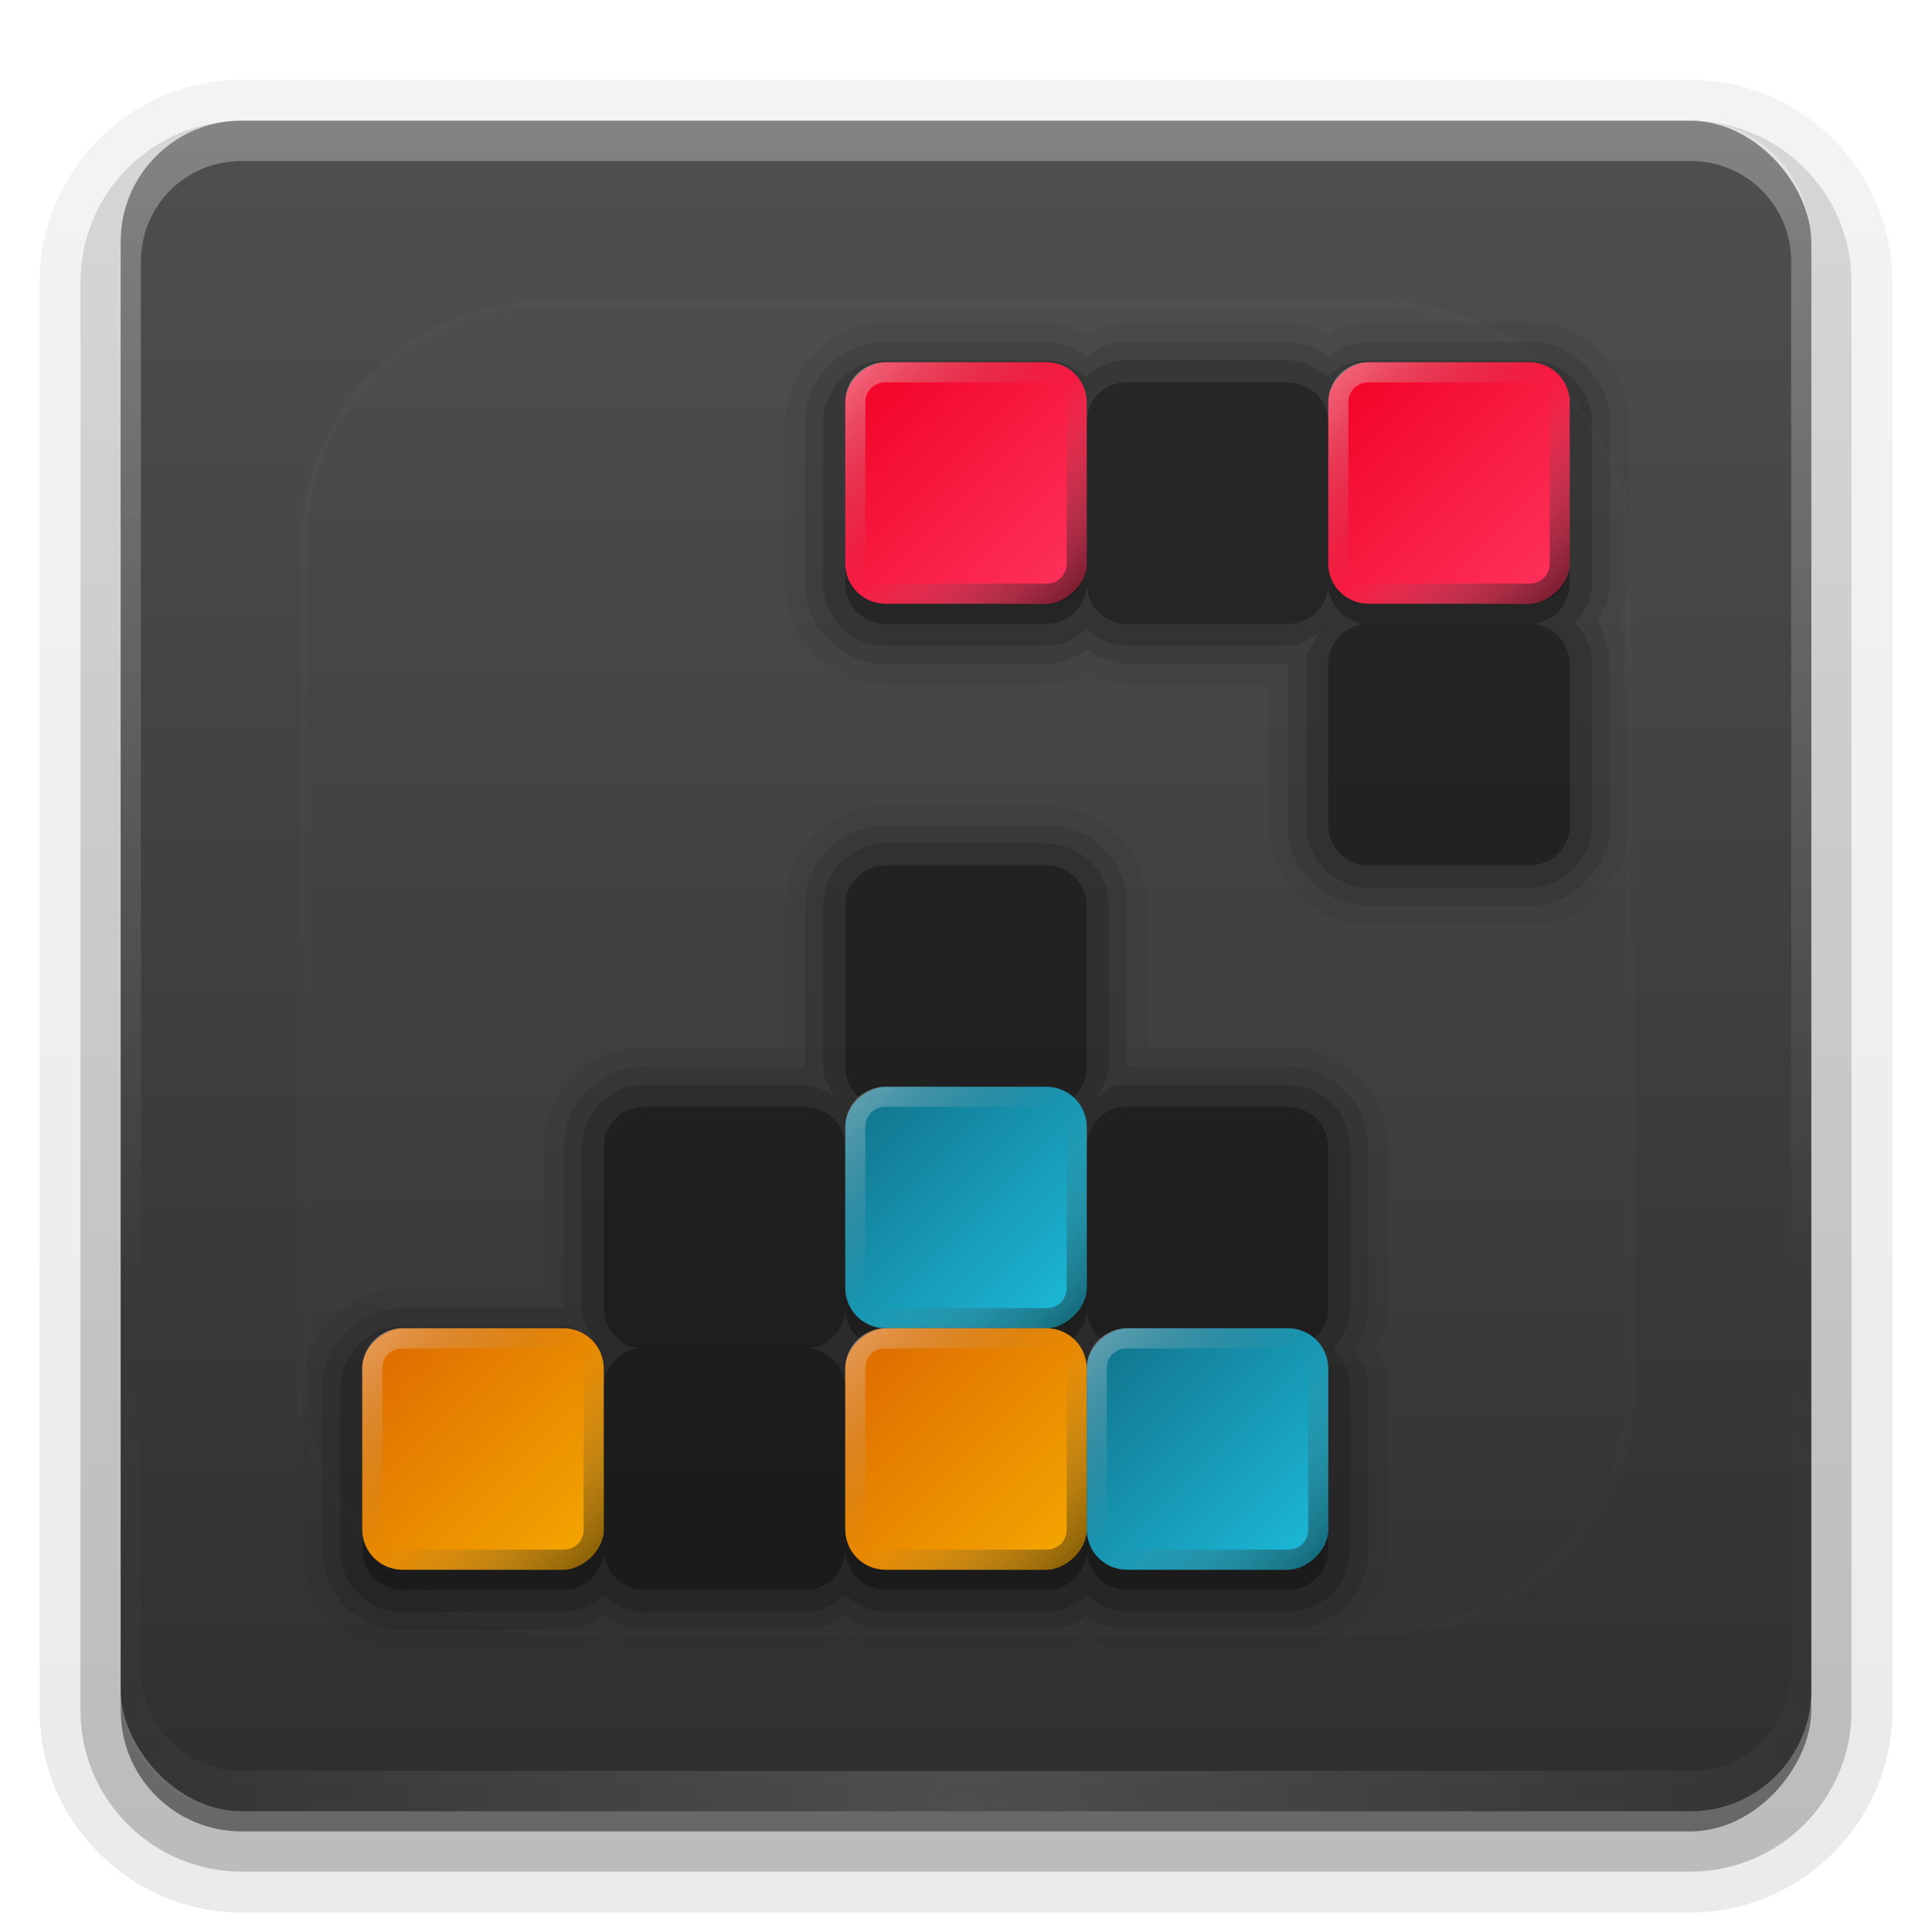 <?xml version="1.0" encoding="UTF-8" standalone="no"?>
<!-- Created with Inkscape (http://www.inkscape.org/) -->
<svg id="svg2408" xmlns:rdf="http://www.w3.org/1999/02/22-rdf-syntax-ns#" xmlns="http://www.w3.org/2000/svg" height="96" width="96" version="1.0" xmlns:cc="http://creativecommons.org/ns#" xmlns:xlink="http://www.w3.org/1999/xlink" xmlns:dc="http://purl.org/dc/elements/1.1/">
 <defs id="defs2410">
  <linearGradient id="linearGradient4949">
   <stop id="stop4951" style="stop-color:#fff;stop-opacity:.736" offset="0"/>
   <stop id="stop4957" style="stop-color:#7f7f7f;stop-opacity:0" offset=".5"/>
   <stop id="stop4953" offset="1"/>
  </linearGradient>
  <linearGradient id="linearGradient4876">
   <stop id="stop4878" style="stop-color:#1cbedd" offset="0"/>
   <stop id="stop4880" style="stop-color:#117089" offset="1"/>
  </linearGradient>
  <linearGradient id="linearGradient4761">
   <stop id="stop4763" style="stop-color:#ff355f" offset="0"/>
   <stop id="stop4765" style="stop-color:#f10022" offset="1"/>
  </linearGradient>
  <linearGradient id="linearGradient4609">
   <stop id="stop4611" style="stop-color:#29e0e4" offset="0"/>
   <stop id="stop4613" style="stop-color:#127994" offset="1"/>
  </linearGradient>
  <linearGradient id="linearGradient4017">
   <stop id="stop4019" style="stop-color:#ff597b" offset="0"/>
   <stop id="stop4021" style="stop-color:#f10022" offset="1"/>
  </linearGradient>
  <linearGradient id="linearGradient3760">
   <stop id="stop3762" style="stop-color:#fff" offset="0"/>
   <stop id="stop3764" style="stop-color:#fff;stop-opacity:0" offset="1"/>
  </linearGradient>
  <linearGradient id="linearGradient3735">
   <stop id="stop3737" style="stop-color:#f5ab00" offset="0"/>
   <stop id="stop3740" style="stop-color:#dd6700" offset="1"/>
  </linearGradient>
  <linearGradient id="ButtonShadow" y2="7.016" gradientUnits="userSpaceOnUse" x2="45.448" gradientTransform="scale(1.006 .994)" y1="92.54" x1="45.448">
   <stop id="stop3750" offset="0"/>
   <stop id="stop3752" style="stop-opacity:.588" offset="1"/>
  </linearGradient>
  <filter id="filter3174" color-interpolation-filters="sRGB">
   <feGaussianBlur id="feGaussianBlur3176" stdDeviation="1.71"/>
  </filter>
  <linearGradient id="linearGradient3188" y2="63.893" xlink:href="#linearGradient3760" gradientUnits="userSpaceOnUse" x2="36.357" y1="6" x1="36.357"/>
  <filter id="filter3794" height="1.384" width="1.384" color-interpolation-filters="sRGB" y="-.192" x="-.192">
   <feGaussianBlur id="feGaussianBlur3796" stdDeviation="5.28"/>
  </filter>
  <linearGradient id="linearGradient3613" y2="138.66" xlink:href="#linearGradient3760" gradientUnits="userSpaceOnUse" x2="48" y1="20.221" x1="48"/>
  <radialGradient id="radialGradient3619" xlink:href="#linearGradient3760" gradientUnits="userSpaceOnUse" cy="90.172" cx="48" gradientTransform="matrix(1.157 0 0 .996 -7.551 .197)" r="42"/>
  <clipPath id="clipPath3613">
   <rect id="rect3615" style="fill:#fff" rx="6" ry="6" height="84" width="84" y="6" x="6"/>
  </clipPath>
  <linearGradient id="linearGradient3617" y2="5.988" gradientUnits="userSpaceOnUse" x2="48" y1="90" x1="48">
   <stop id="stop3702" style="stop-color:#2f2f2f" offset="0"/>
   <stop id="stop3704" style="stop-color:#4f4f4f" offset="1"/>
  </linearGradient>
  <linearGradient id="ButtonShadow-0" y2="7.016" gradientUnits="userSpaceOnUse" x2="45.448" gradientTransform="matrix(1.006 0 0 .994 100 0)" y1="92.54" x1="45.448">
   <stop id="stop3750-8" offset="0"/>
   <stop id="stop3752-5" style="stop-opacity:.588" offset="1"/>
  </linearGradient>
  <linearGradient id="linearGradient3780" y2="90.239" xlink:href="#ButtonShadow-0" gradientUnits="userSpaceOnUse" x2="32.251" gradientTransform="matrix(1.024 0 0 1.012 -1.143 -98.071)" y1="6.132" x1="32.251"/>
  <linearGradient id="linearGradient3721" y2="90.239" xlink:href="#ButtonShadow-0" gradientUnits="userSpaceOnUse" x2="32.251" gradientTransform="translate(0,-97)" y1="6.132" x1="32.251"/>
  <radialGradient id="radialGradient4711" xlink:href="#linearGradient3735" gradientUnits="userSpaceOnUse" cy="27" cx="-77.2" gradientTransform="matrix(.667 0 0 1 -25.533 0)" r="6"/>
  <linearGradient id="linearGradient4713" y2="74" xlink:href="#linearGradient3760" gradientUnits="userSpaceOnUse" x2="26" y1="66" x1="26"/>
  <radialGradient id="radialGradient4727" xlink:href="#linearGradient4609" gradientUnits="userSpaceOnUse" cy="62.993" cx="-77.998" gradientTransform="matrix(.833 0 0 1 -13.023 0)" r="6"/>
  <linearGradient id="linearGradient4729" y2="74" xlink:href="#linearGradient3760" gradientUnits="userSpaceOnUse" x2="26" gradientTransform="translate(36)" y1="66" x1="26"/>
  <radialGradient id="radialGradient4731" xlink:href="#linearGradient4017" gradientUnits="userSpaceOnUse" cy="51" cx="-30" gradientTransform="matrix(.833 0 0 1 -5 0)" r="6"/>
  <linearGradient id="linearGradient4733" y2="74" xlink:href="#linearGradient3760" gradientUnits="userSpaceOnUse" x2="26" gradientTransform="translate(24,-48)" y1="66" x1="26"/>
  <linearGradient id="linearGradient4759" y2="45" xlink:href="#linearGradient4761" gradientUnits="userSpaceOnUse" x2="-18" y1="57" x1="-30"/>
  <linearGradient id="linearGradient4955" y2="30" xlink:href="#linearGradient4949" gradientUnits="userSpaceOnUse" x2="57" y1="18" x1="45"/>
  <linearGradient id="linearGradient4993" y2="54" xlink:href="#linearGradient4876" gradientUnits="userSpaceOnUse" x2="-66" y1="66" x1="-78"/>
  <linearGradient id="linearGradient5001" y2="78" xlink:href="#linearGradient4949" gradientUnits="userSpaceOnUse" x2="66" y1="66" x1="54"/>
  <linearGradient id="linearGradient5039" y2="18" xlink:href="#linearGradient3735" gradientUnits="userSpaceOnUse" x2="-66" y1="30" x1="-78"/>
  <linearGradient id="linearGradient5047" y2="78" xlink:href="#linearGradient4949" gradientUnits="userSpaceOnUse" x2="30" y1="66" x1="18"/>
 </defs>
 <g id="layer2" style="display:none">
  <rect id="rect3745" style="opacity:.9;filter:url(#filter3174);fill:url(#ButtonShadow)" rx="6" ry="6" height="85" width="86" y="7" x="5"/>
 </g>
 <g id="layer3">
  <path id="path3786" style="opacity:0.08;fill:url(#linearGradient3780)" d="m12-95.031c-5.511 0-10.031 4.52-10.031 10.031v71c0 5.511 4.52 10.031 10.031 10.031h72c5.511 0 10.031-4.52 10.031-10.031v-71c0-5.511-4.52-10.031-10.031-10.031h-72z" transform="scale(1,-1)"/>
  <path id="path3778" style="opacity:.1;fill:url(#linearGradient3780)" d="m12-94.031c-4.972 0-9.031 4.06-9.031 9.031v71c0 4.972 4.06 9.031 9.031 9.031h72c4.972 0 9.031-4.06 9.031-9.031v-71c0-4.972-4.06-9.031-9.031-9.031h-72z" transform="scale(1,-1)"/>
  <path id="path3770" style="opacity:.2;fill:url(#linearGradient3780)" d="m12-93c-4.409 0-8 3.591-8 8v71c0 4.409 3.591 8 8 8h72c4.409 0 8-3.591 8-8v-71c0-4.409-3.591-8-8-8h-72z" transform="scale(1,-1)"/>
  <rect id="rect3723" style="opacity:.3;fill:url(#linearGradient3780)" transform="scale(1,-1)" rx="7" ry="7" height="85" width="86" y="-92" x="5"/>
  <rect id="rect3716" style="opacity:.45;fill:url(#linearGradient3721)" transform="scale(1,-1)" rx="6" ry="6" height="84" width="84" y="-91" x="6"/>
 </g>
 <g id="layer1">
  <rect id="rect2419" style="fill:url(#linearGradient3617)" rx="6" ry="6" height="84" width="84" y="6" x="6"/>
  <path id="rect3728" style="opacity:.3;fill:url(#linearGradient3188)" d="m12 6c-3.324 0-6 2.676-6 6v2 68 2c0 0.335 0.041 0.651 0.094 0.969 0.049 0.296 0.097 0.597 0.188 0.875 0.01 0.03 0.021 0.064 0.031 0.094 0.099 0.288 0.235 0.547 0.375 0.812 0.145 0.274 0.316 0.536 0.5 0.781 0.184 0.246 0.374 0.473 0.594 0.688 0.44 0.428 0.943 0.815 1.5 1.094 0.279 0.14 0.573 0.247 0.875 0.344-0.256-0.1-0.487-0.236-0.719-0.375-0.007-0.004-0.024 0.004-0.031 0-0.032-0.019-0.062-0.043-0.094-0.062-0.12-0.077-0.231-0.164-0.344-0.25-0.106-0.081-0.213-0.161-0.312-0.25-0.178-0.162-0.347-0.346-0.5-0.531-0.107-0.131-0.218-0.266-0.312-0.407-0.025-0.038-0.038-0.086-0.063-0.125-0.065-0.103-0.13-0.204-0.187-0.312-0.101-0.195-0.206-0.416-0.281-0.625-0.008-0.022-0.024-0.041-0.031-0.063-0.032-0.092-0.036-0.187-0.062-0.281-0.03-0.107-0.07-0.203-0.094-0.313-0.073-0.341-0.125-0.698-0.125-1.062v-2-68-2c0-2.782 2.218-5 5-5h2 68 2c2.782 0 5 2.218 5 5v2 68 2c0 0.364-0.052 0.721-0.125 1.062-0.044 0.207-0.088 0.398-0.156 0.594-0.008 0.022-0.023 0.041-0.031 0.062-0.063 0.174-0.138 0.367-0.219 0.531-0.042 0.083-0.079 0.17-0.125 0.25-0.055 0.097-0.127 0.188-0.188 0.281-0.094 0.141-0.205 0.276-0.312 0.406-0.143 0.174-0.303 0.347-0.469 0.5-0.011 0.01-0.02 0.021-0.031 0.031-0.138 0.126-0.285 0.234-0.438 0.344-0.103 0.073-0.204 0.153-0.312 0.219-0.007 0.004-0.024-0.004-0.031 0-0.232 0.139-0.463 0.275-0.719 0.375 0.302-0.097 0.596-0.204 0.875-0.344 0.557-0.279 1.06-0.666 1.5-1.094 0.22-0.214 0.409-0.442 0.594-0.688s0.355-0.508 0.5-0.781c0.14-0.265 0.276-0.525 0.375-0.812 0.01-0.031 0.021-0.063 0.031-0.094 0.09-0.278 0.139-0.579 0.188-0.875 0.053-0.318 0.094-0.634 0.094-0.969v-2-68-2c0-3.324-2.676-6-6-6h-72z"/>
  <path id="path3615" style="opacity:.15;fill:url(#radialGradient3619)" d="m12 90c-3.324 0-6-2.676-6-6v-2-68-2c0-0.335 0.041-0.651 0.094-0.969 0.049-0.296 0.097-0.597 0.188-0.875 0.01-0.03 0.021-0.063 0.031-0.094 0.099-0.287 0.235-0.547 0.375-0.812 0.145-0.274 0.316-0.536 0.5-0.781 0.184-0.246 0.374-0.473 0.594-0.688 0.44-0.428 0.943-0.815 1.5-1.094 0.279-0.14 0.574-0.247 0.875-0.344-0.256 0.1-0.486 0.236-0.719 0.375-0.007 0.004-0.024-0.004-0.031 0-0.032 0.019-0.062 0.043-0.094 0.062-0.12 0.077-0.231 0.164-0.344 0.25-0.106 0.081-0.213 0.161-0.312 0.25-0.178 0.161-0.347 0.345-0.5 0.531-0.107 0.13-0.218 0.265-0.312 0.406-0.025 0.038-0.038 0.086-0.063 0.125-0.065 0.103-0.13 0.204-0.187 0.312-0.101 0.195-0.206 0.416-0.281 0.625-0.008 0.022-0.024 0.041-0.031 0.063-0.032 0.092-0.036 0.187-0.062 0.281-0.03 0.107-0.07 0.203-0.094 0.312-0.073 0.342-0.125 0.699-0.125 1.062v2 68 2c0 2.782 2.218 5 5 5h2 68 2c2.782 0 5-2.218 5-5v-2-68-2c0-0.364-0.052-0.721-0.125-1.062-0.044-0.207-0.088-0.398-0.156-0.594-0.008-0.022-0.024-0.041-0.031-0.063-0.063-0.174-0.139-0.367-0.219-0.531-0.042-0.083-0.079-0.17-0.125-0.25-0.055-0.097-0.127-0.188-0.188-0.281-0.094-0.141-0.205-0.276-0.312-0.406-0.143-0.174-0.303-0.347-0.469-0.5-0.011-0.01-0.02-0.021-0.031-0.031-0.139-0.126-0.285-0.234-0.438-0.344-0.102-0.073-0.204-0.153-0.312-0.219-0.007-0.004-0.024 0.004-0.031 0-0.232-0.139-0.463-0.275-0.719-0.375 0.302 0.097 0.596 0.204 0.875 0.344 0.557 0.279 1.06 0.666 1.5 1.094 0.22 0.214 0.409 0.442 0.594 0.688s0.355 0.508 0.5 0.781c0.14 0.265 0.276 0.525 0.375 0.812 0.01 0.031 0.021 0.063 0.031 0.094 0.09 0.278 0.139 0.579 0.188 0.875 0.053 0.318 0.094 0.634 0.094 0.969v2 68 2c0 3.324-2.676 6-6 6h-72z"/>
 </g>
 <g id="layer5">
  <rect id="rect3171" style="opacity:.1;filter:url(#filter3794);stroke:#fff;stroke-linecap:round;stroke-width:.5;fill:url(#linearGradient3613)" clip-path="url(#clipPath3613)" rx="12" ry="12" height="66" width="66" y="15" x="15"/>
 </g>
 <g id="layer4">
  <path id="path4607" style="opacity:.05;color:#000000" d="m44 16.031c-2.714 0-4.969 2.255-4.969 4.969v2.5 5.5c0 2.714 2.255 4.969 4.969 4.969h8c0.806 0 1.447-0.285 2-0.594 0.553 0.309 1.194 0.594 2 0.594h7.031v1.531 5.5c0 2.356 1.694 4.38 3.969 4.844 0.378 0.077 0.708 0.125 1 0.125h8c2.041 0 3.783-1.288 4.531-3.062 0.018-0.042 0.216-0.43 0.312-0.906 0.077-0.378 0.125-0.708 0.125-1v-5.5-2.5c0-0.724-0.211-1.369-0.438-1.906-0.033-0.079-0.11-0.207-0.156-0.312 0.267-0.522 0.594-1.044 0.594-1.781v-8c0-2.714-2.255-4.969-4.969-4.969h-8c-0.292 0-0.622 0.048-1 0.125-0.495 0.101-0.7 0.313-0.969 0.5-0.569-0.317-1.215-0.625-2.031-0.625h-8c-0.292 0-0.622 0.048-1 0.125-0.495 0.101-0.7 0.313-0.969 0.5-0.569-0.317-1.215-0.625-2.031-0.625h-8zm0 24c-2.714 0-4.969 2.255-4.969 4.969v2.5 4.531h-7.031c-2.714 0-4.969 2.255-4.969 4.969v2.5 4.531h-7.031c-2.714 0-4.969 2.255-4.969 4.969v2.5 5.5c0 2.714 2.255 4.969 4.969 4.969h8c0.806 0 1.447-0.285 2-0.594 0.553 0.309 1.194 0.594 2 0.594h8c0.806 0 1.447-0.285 2-0.594 0.553 0.309 1.194 0.594 2 0.594h8c0.806 0 1.447-0.285 2-0.594 0.553 0.309 1.194 0.594 2 0.594h8c2.714 0 4.969-2.255 4.969-4.969v-8c0-0.806-0.285-1.447-0.594-2 0.309-0.553 0.594-1.194 0.594-2v-8c0-2.714-2.255-4.969-4.969-4.969h-7.031v-7.031c0-2.714-2.255-4.969-4.969-4.969h-8z"/>
  <path id="path4603" style="opacity:.1;color:#000000" d="m44 17c-2.184 0-4 1.816-4 4v2.5 5.5c0 2.184 1.816 4 4 4h8c0.785 0 1.429-0.341 2-0.719 0.571 0.378 1.215 0.719 2 0.719h8v2.5 5.5c0 1.901 1.356 3.533 3.188 3.906 0.321 0.066 0.608 0.094 0.812 0.094h8c1.64 0 3.051-1.034 3.656-2.469 0.054-0.127 0.18-0.376 0.25-0.719 0.066-0.321 0.094-0.608 0.094-0.812v-5.5-2.5c0-0.553-0.148-1.068-0.344-1.531-0.084-0.2-0.162-0.404-0.281-0.594 0.333-0.544 0.625-1.149 0.625-1.875v-8c0-2.184-1.816-4-4-4h-8c-0.204 0-0.491 0.028-0.812 0.094-0.473 0.096-0.792 0.389-1.156 0.625-0.576-0.386-1.232-0.719-2.031-0.719h-8c-0.204 0-0.491 0.028-0.812 0.094-0.473 0.096-0.792 0.389-1.156 0.625-0.576-0.386-1.232-0.719-2.031-0.719h-8zm0 24c-2.184 0-4 1.816-4 4v2.5 5.5h-8c-2.184 0-4 1.816-4 4v2.5 5.5h-8c-2.184 0-4 1.816-4 4v2.5 5.5c0 2.184 1.816 4 4 4h8c0.785 0 1.429-0.341 2-0.719 0.571 0.378 1.215 0.719 2 0.719h8c0.785 0 1.429-0.341 2-0.719 0.571 0.378 1.215 0.719 2 0.719h8c0.785 0 1.429-0.341 2-0.719 0.571 0.378 1.215 0.719 2 0.719h8c2.184 0 4-1.816 4-4v-8c0-0.785-0.341-1.429-0.719-2 0.378-0.571 0.719-1.215 0.719-2v-8c0-2.184-1.816-4-4-4h-8v-8c0-2.184-1.816-4-4-4h-8z"/>
  <path id="path4599" style="opacity:.15;color:#000000" d="m44 17.906c-1.69 0-3.094 1.403-3.094 3.094v2.5 5.5c0 1.69 1.403 3.094 3.094 3.094h8c0.775 0 1.455-0.364 2-0.844 0.545 0.48 1.225 0.844 2 0.844h8c0.605 0 1.084-0.349 1.562-0.656-0.307 0.479-0.656 0.958-0.656 1.562v2.5 5.5c0 1.477 1.053 2.743 2.469 3.031 0.252 0.051 0.462 0.062 0.625 0.062h8c1.266 0 2.375-0.795 2.844-1.906 0.06-0.142 0.137-0.314 0.188-0.562 0.051-0.252 0.062-0.462 0.062-0.625v-5.5-2.5c0-0.421-0.093-0.815-0.25-1.188-0.082-0.193-0.173-0.37-0.282-0.531-0.078-0.116-0.218-0.177-0.312-0.281 0.48-0.545 0.844-1.225 0.844-2v-8c0-1.69-1.403-3.094-3.094-3.094h-8c-0.163 0-0.373 0.011-0.625 0.062-0.544 0.111-1.008 0.396-1.406 0.75-0.541-0.463-1.209-0.812-1.969-0.812h-8c-0.163 0-0.373 0.011-0.625 0.062-0.544 0.111-1.008 0.396-1.406 0.75-0.541-0.463-1.209-0.812-1.969-0.812h-8zm0 24c-1.69 0-3.094 1.403-3.094 3.094v2.5 5.5c0 0.565 0.295 1.04 0.562 1.5-0.457-0.271-0.903-0.594-1.468-0.594h-8c-1.69 0-3.094 1.403-3.094 3.094v2.5 5.5c0 0.565 0.295 1.04 0.562 1.5-0.457-0.271-0.903-0.594-1.468-0.594h-8c-1.69 0-3.094 1.403-3.094 3.094v2.5 5.5c0 1.69 1.403 3.094 3.094 3.094h8c0.775 0 1.455-0.364 2-0.844 0.545 0.48 1.225 0.844 2 0.844h8c0.775 0 1.455-0.364 2-0.844 0.545 0.48 1.225 0.844 2 0.844h8c0.775 0 1.455-0.364 2-0.844 0.545 0.48 1.225 0.844 2 0.844h8c1.69 0 3.094-1.403 3.094-3.094v-8c0-0.775-0.364-1.455-0.844-2 0.48-0.545 0.844-1.225 0.844-2v-8c0-1.69-1.403-3.094-3.094-3.094h-8c-0.163 0-0.373 0.011-0.625 0.062-0.369 0.075-0.6 0.368-0.906 0.562 0.293-0.471 0.625-0.941 0.625-1.531v-8c0-1.69-1.403-3.094-3.094-3.094h-8z"/>
  <path id="rect4370" style="opacity:.3;color:#000000" d="m44 19c-1.108 0-2 0.892-2 2v2.5 5.5c0 1.108 0.892 2 2 2h8c1.108 0 2-0.892 2-2 0 1.108 0.892 2 2 2h8c1.108 0 2-0.892 2-2 0 1.108 0.892 2 2 2-1.108 0-2 0.892-2 2v2.5 5.5c0 0.97 0.681 1.783 1.594 1.969 0.13 0.026 0.268 0.031 0.406 0.031h8c0.831 0 1.541-0.5 1.844-1.219 0.05-0.12 0.098-0.245 0.125-0.375 0.026-0.13 0.031-0.268 0.031-0.406v-5.5-2.5c0-0.277-0.055-0.542-0.156-0.781-0.051-0.12-0.116-0.238-0.188-0.344-0.358-0.532-0.964-0.875-1.656-0.875 1.108 0 2-0.892 2-2v-8c0-1.108-0.892-2-2-2h-8c-0.139 0-0.276 0.005-0.406 0.031-0.783 0.159-1.403 0.78-1.562 1.562-0.026 0.13-0.031 0.268-0.031 0.406 0-1.108-0.892-2-2-2h-8c-0.139 0-0.276 0.005-0.406 0.031-0.783 0.159-1.403 0.78-1.562 1.562-0.026 0.13-0.031 0.268-0.031 0.406 0-1.108-0.892-2-2-2h-8zm0 24c-1.108 0-2 0.892-2 2v2.5 5.5c0 0.97 0.681 1.783 1.594 1.969 0.13 0.026 0.268 0.031 0.406 0.031-0.139 0-0.276 0.005-0.406 0.031-0.783 0.159-1.403 0.78-1.562 1.562-0.026 0.13-0.031 0.268-0.031 0.406 0-1.108-0.892-2-2-2h-8c-1.108 0-2 0.892-2 2v2.5 5.5c0 0.97 0.681 1.783 1.594 1.969 0.13 0.026 0.268 0.031 0.406 0.031-0.139 0-0.276 0.005-0.406 0.031-0.783 0.159-1.403 0.78-1.562 1.562-0.026 0.13-0.031 0.268-0.031 0.406 0-1.108-0.892-2-2-2h-8c-1.108 0-2 0.892-2 2v2.5 5.5c0 1.108 0.892 2 2 2h8c1.108 0 2-0.892 2-2 0 1.108 0.892 2 2 2h8c1.108 0 2-0.892 2-2 0 1.108 0.892 2 2 2h8c1.108 0 2-0.892 2-2 0 1.108 0.892 2 2 2h8c1.108 0 2-0.892 2-2v-8c0-1.108-0.892-2-2-2 1.108 0 2-0.892 2-2v-8c0-1.108-0.892-2-2-2h-8c-0.139 0-0.276 0.005-0.406 0.031-0.913 0.186-1.594 0.999-1.594 1.969 0-1.108-0.892-2-2-2 1.108 0 2-0.892 2-2v-8c0-1.108-0.892-2-2-2h-8zm-2 22c0 1.108 0.892 2 2 2-0.139 0-0.276 0.005-0.406 0.031-0.783 0.159-1.403 0.78-1.562 1.562-0.026 0.13-0.031 0.268-0.031 0.406 0-1.108-0.892-2-2-2 1.108 0 2-0.892 2-2zm12 0c0 1.108 0.892 2 2 2-0.139 0-0.276 0.005-0.406 0.031-0.783 0.159-1.403 0.78-1.562 1.562-0.026 0.13-0.031 0.268-0.031 0.406 0-1.108-0.892-2-2-2 0.831 0 1.541-0.5 1.844-1.219 0.05-0.12 0.098-0.245 0.125-0.375 0.026-0.13 0.031-0.268 0.031-0.406z"/>
  <g id="g5049">
   <rect id="rect3677" style="color:#000000;fill:url(#linearGradient5039)" transform="rotate(-90)" rx="2" ry="2" height="12" width="12" y="18" x="-78"/>
   <path id="rect3746" style="opacity:.5;color:#000000;fill:url(#linearGradient5047)" d="m20 66c-1.108 0-2 0.892-2 2v8c0 1.108 0.892 2 2 2h8c1.108 0 2-0.892 2-2v-8c0-1.108-0.892-2-2-2h-8zm0 1h8c0.575 0 1 0.425 1 1v8c0 0.575-0.425 1-1 1h-8c-0.575 0-1-0.425-1-1v-8c0-0.575 0.425-1 1-1z"/>
  </g>
  <g id="g5003">
   <rect id="rect3918" style="color:#000000;fill:url(#linearGradient4993)" transform="rotate(-90)" rx="2" ry="2" height="12" width="12" y="54" x="-78"/>
   <path id="path3922" style="opacity:.5;color:#000000;fill:url(#linearGradient5001)" d="m56 66c-1.108 0-2 0.892-2 2v8c0 1.108 0.892 2 2 2h8c1.108 0 2-0.892 2-2v-8c0-1.108-0.892-2-2-2h-8zm0 1h8c0.575 0 1 0.425 1 1v8c0 0.575-0.425 1-1 1h-8c-0.575 0-1-0.425-1-1v-8c0-0.575 0.425-1 1-1z"/>
  </g>
  <g id="g4074" transform="translate(-3)">
   <rect id="rect3995" style="color:#000000;fill:url(#linearGradient4759)" transform="rotate(-90)" rx="2" ry="2" height="12" width="12" y="45" x="-30"/>
   <path id="path3999" style="opacity:.6;color:#000000;fill:url(#linearGradient4955)" d="m47 18c-1.108 0-2 0.892-2 2v8c0 1.108 0.892 2 2 2h8c1.108 0 2-0.892 2-2v-8c0-1.108-0.892-2-2-2h-8zm0 1h8c0.575 0 1 0.425 1 1v8c0 0.575-0.425 1-1 1h-8c-0.575 0-1-0.425-1-1v-8c0-0.575 0.425-1 1-1z"/>
  </g>
  <g id="g4615" transform="translate(-93)">
   <rect id="rect4617" style="color:#000000;fill:url(#radialGradient4711)" transform="rotate(-90)" rx="2" ry="2" height="12" width="12" y="21" x="-78"/>
   <path id="path4619" style="opacity:.4;color:#000000;fill:url(#linearGradient4713)" d="m23 66c-1.108 0-2 0.892-2 2v2.5c1.466 0.931 3.615 1.5 6 1.5s4.534-0.569 6-1.5v-2.5c0-1.108-0.892-2-2-2h-8z"/>
   <path id="path4621" style="opacity:.2;color:#000000;fill:#fff" d="m23 66c-1.108 0-2 0.892-2 2v8c0 1.108 0.892 2 2 2h8c1.108 0 2-0.892 2-2v-8c0-1.108-0.892-2-2-2h-8zm0 1h8c0.575 0 1 0.425 1 1v8c0 0.575-0.425 1-1 1h-8c-0.575 0-1-0.425-1-1v-8c0-0.575 0.425-1 1-1z"/>
  </g>
  <g id="g4623" transform="translate(-81)">
   <rect id="rect4625" style="color:#000000;fill:url(#radialGradient4711)" transform="rotate(-90)" rx="2" ry="2" height="12" width="12" y="21" x="-78"/>
   <path id="path4627" style="opacity:.4;color:#000000;fill:url(#linearGradient4713)" d="m23 66c-1.108 0-2 0.892-2 2v2.5c1.466 0.931 3.615 1.5 6 1.5s4.534-0.569 6-1.5v-2.5c0-1.108-0.892-2-2-2h-8z"/>
   <path id="path4629" style="opacity:.2;color:#000000;fill:#fff" d="m23 66c-1.108 0-2 0.892-2 2v8c0 1.108 0.892 2 2 2h8c1.108 0 2-0.892 2-2v-8c0-1.108-0.892-2-2-2h-8zm0 1h8c0.575 0 1 0.425 1 1v8c0 0.575-0.425 1-1 1h-8c-0.575 0-1-0.425-1-1v-8c0-0.575 0.425-1 1-1z"/>
  </g>
  <g id="g4631" transform="translate(-69)">
   <rect id="rect4633" style="color:#000000;fill:url(#radialGradient4711)" transform="rotate(-90)" rx="2" ry="2" height="12" width="12" y="21" x="-78"/>
   <path id="path4635" style="opacity:.4;color:#000000;fill:url(#linearGradient4713)" d="m23 66c-1.108 0-2 0.892-2 2v2.5c1.466 0.931 3.615 1.5 6 1.5s4.534-0.569 6-1.5v-2.5c0-1.108-0.892-2-2-2h-8z"/>
   <path id="path4637" style="opacity:.2;color:#000000;fill:#fff" d="m23 66c-1.108 0-2 0.892-2 2v8c0 1.108 0.892 2 2 2h8c1.108 0 2-0.892 2-2v-8c0-1.108-0.892-2-2-2h-8zm0 1h8c0.575 0 1 0.425 1 1v8c0 0.575-0.425 1-1 1h-8c-0.575 0-1-0.425-1-1v-8c0-0.575 0.425-1 1-1z"/>
  </g>
  <g id="g4639" transform="translate(-81,-12)">
   <rect id="rect4641" style="color:#000000;fill:url(#radialGradient4711)" transform="rotate(-90)" rx="2" ry="2" height="12" width="12" y="21" x="-78"/>
   <path id="path4643" style="opacity:.4;color:#000000;fill:url(#linearGradient4713)" d="m23 66c-1.108 0-2 0.892-2 2v2.5c1.466 0.931 3.615 1.5 6 1.5s4.534-0.569 6-1.5v-2.5c0-1.108-0.892-2-2-2h-8z"/>
   <path id="path4645" style="opacity:.2;color:#000000;fill:#fff" d="m23 66c-1.108 0-2 0.892-2 2v8c0 1.108 0.892 2 2 2h8c1.108 0 2-0.892 2-2v-8c0-1.108-0.892-2-2-2h-8zm0 1h8c0.575 0 1 0.425 1 1v8c0 0.575-0.425 1-1 1h-8c-0.575 0-1-0.425-1-1v-8c0-0.575 0.425-1 1-1z"/>
  </g>
  <g id="g4647" transform="translate(-93)">
   <rect id="rect4649" style="color:#000000;fill:url(#radialGradient4727)" transform="rotate(-90)" rx="2" ry="2" height="12" width="12" y="57" x="-78"/>
   <path id="path4651" style="opacity:.4;color:#000000;fill:url(#linearGradient4729)" d="m59 66c-1.108 0-2 0.892-2 2v2.5c1.466 0.931 3.615 1.5 6 1.5s4.534-0.569 6-1.5v-2.5c0-1.108-0.892-2-2-2h-8z"/>
   <path id="path4653" style="opacity:.2;color:#000000;fill:#fff" d="m59 66c-1.108 0-2 0.892-2 2v8c0 1.108 0.892 2 2 2h8c1.108 0 2-0.892 2-2v-8c0-1.108-0.892-2-2-2h-8zm0 1h8c0.575 0 1 0.425 1 1v8c0 0.575-0.425 1-1 1h-8c-0.575 0-1-0.425-1-1v-8c0-0.575 0.425-1 1-1z"/>
  </g>
  <g id="g4655" transform="translate(-93)">
   <rect id="rect4657" style="color:#000000;fill:url(#radialGradient4731)" transform="rotate(-90)" rx="2" ry="2" height="12" width="12" y="45" x="-30"/>
   <path id="path4659" style="opacity:.4;color:#000000;fill:url(#linearGradient4733)" d="m47 18c-1.108 0-2 0.892-2 2v2.5c1.466 0.931 3.615 1.5 6 1.5s4.534-0.569 6-1.5v-2.5c0-1.108-0.892-2-2-2h-8z"/>
   <path id="path4661" style="opacity:.2;color:#000000;fill:#fff" d="m47 18c-1.108 0-2 0.892-2 2v8c0 1.108 0.892 2 2 2h8c1.108 0 2-0.892 2-2v-8c0-1.108-0.892-2-2-2h-8zm0 1h8c0.575 0 1 0.425 1 1v8c0 0.575-0.425 1-1 1h-8c-0.575 0-1-0.425-1-1v-8c0-0.575 0.425-1 1-1z"/>
  </g>
  <g id="g4663" transform="translate(-93,-12)">
   <rect id="rect4665" style="color:#000000;fill:url(#radialGradient4727)" transform="rotate(-90)" rx="2" ry="2" height="12" width="12" y="57" x="-78"/>
   <path id="path4667" style="opacity:.4;color:#000000;fill:url(#linearGradient4729)" d="m59 66c-1.108 0-2 0.892-2 2v2.5c1.466 0.931 3.615 1.5 6 1.5s4.534-0.569 6-1.5v-2.5c0-1.108-0.892-2-2-2h-8z"/>
   <path id="path4669" style="opacity:.2;color:#000000;fill:#fff" d="m59 66c-1.108 0-2 0.892-2 2v8c0 1.108 0.892 2 2 2h8c1.108 0 2-0.892 2-2v-8c0-1.108-0.892-2-2-2h-8zm0 1h8c0.575 0 1 0.425 1 1v8c0 0.575-0.425 1-1 1h-8c-0.575 0-1-0.425-1-1v-8c0-0.575 0.425-1 1-1z"/>
  </g>
  <g id="g4671" transform="translate(-105,-12)">
   <rect id="rect4673" style="color:#000000;fill:url(#radialGradient4727)" transform="rotate(-90)" rx="2" ry="2" height="12" width="12" y="57" x="-78"/>
   <path id="path4675" style="opacity:.4;color:#000000;fill:url(#linearGradient4729)" d="m59 66c-1.108 0-2 0.892-2 2v2.5c1.466 0.931 3.615 1.5 6 1.5s4.534-0.569 6-1.5v-2.5c0-1.108-0.892-2-2-2h-8z"/>
   <path id="path4677" style="opacity:.2;color:#000000;fill:#fff" d="m59 66c-1.108 0-2 0.892-2 2v8c0 1.108 0.892 2 2 2h8c1.108 0 2-0.892 2-2v-8c0-1.108-0.892-2-2-2h-8zm0 1h8c0.575 0 1 0.425 1 1v8c0 0.575-0.425 1-1 1h-8c-0.575 0-1-0.425-1-1v-8c0-0.575 0.425-1 1-1z"/>
  </g>
  <g id="g4679" transform="translate(-105,-24)">
   <rect id="rect4681" style="color:#000000;fill:url(#radialGradient4727)" transform="rotate(-90)" rx="2" ry="2" height="12" width="12" y="57" x="-78"/>
   <path id="path4683" style="opacity:.4;color:#000000;fill:url(#linearGradient4729)" d="m59 66c-1.108 0-2 0.892-2 2v2.5c1.466 0.931 3.615 1.5 6 1.5s4.534-0.569 6-1.5v-2.5c0-1.108-0.892-2-2-2h-8z"/>
   <path id="path4685" style="opacity:.2;color:#000000;fill:#fff" d="m59 66c-1.108 0-2 0.892-2 2v8c0 1.108 0.892 2 2 2h8c1.108 0 2-0.892 2-2v-8c0-1.108-0.892-2-2-2h-8zm0 1h8c0.575 0 1 0.425 1 1v8c0 0.575-0.425 1-1 1h-8c-0.575 0-1-0.425-1-1v-8c0-0.575 0.425-1 1-1z"/>
  </g>
  <g id="g4687" transform="translate(-81)">
   <rect id="rect4689" style="color:#000000;fill:url(#radialGradient4731)" transform="rotate(-90)" rx="2" ry="2" height="12" width="12" y="45" x="-30"/>
   <path id="path4691" style="opacity:.4;color:#000000;fill:url(#linearGradient4733)" d="m47 18c-1.108 0-2 0.892-2 2v2.5c1.466 0.931 3.615 1.5 6 1.5s4.534-0.569 6-1.5v-2.5c0-1.108-0.892-2-2-2h-8z"/>
   <path id="path4693" style="opacity:.2;color:#000000;fill:#fff" d="m47 18c-1.108 0-2 0.892-2 2v8c0 1.108 0.892 2 2 2h8c1.108 0 2-0.892 2-2v-8c0-1.108-0.892-2-2-2h-8zm0 1h8c0.575 0 1 0.425 1 1v8c0 0.575-0.425 1-1 1h-8c-0.575 0-1-0.425-1-1v-8c0-0.575 0.425-1 1-1z"/>
  </g>
  <g id="g4695" transform="translate(-69)">
   <rect id="rect4697" style="color:#000000;fill:url(#radialGradient4731)" transform="rotate(-90)" rx="2" ry="2" height="12" width="12" y="45" x="-30"/>
   <path id="path4699" style="opacity:.4;color:#000000;fill:url(#linearGradient4733)" d="m47 18c-1.108 0-2 0.892-2 2v2.5c1.466 0.931 3.615 1.5 6 1.5s4.534-0.569 6-1.5v-2.5c0-1.108-0.892-2-2-2h-8z"/>
   <path id="path4701" style="opacity:.2;color:#000000;fill:#fff" d="m47 18c-1.108 0-2 0.892-2 2v8c0 1.108 0.892 2 2 2h8c1.108 0 2-0.892 2-2v-8c0-1.108-0.892-2-2-2h-8zm0 1h8c0.575 0 1 0.425 1 1v8c0 0.575-0.425 1-1 1h-8c-0.575 0-1-0.425-1-1v-8c0-0.575 0.425-1 1-1z"/>
  </g>
  <g id="g4703" transform="translate(-69,12)">
   <rect id="rect4705" style="color:#000000;fill:url(#radialGradient4731)" transform="rotate(-90)" rx="2" ry="2" height="12" width="12" y="45" x="-30"/>
   <path id="path4707" style="opacity:.4;color:#000000;fill:url(#linearGradient4733)" d="m47 18c-1.108 0-2 0.892-2 2v2.5c1.466 0.931 3.615 1.5 6 1.5s4.534-0.569 6-1.5v-2.5c0-1.108-0.892-2-2-2h-8z"/>
   <path id="path4709" style="opacity:.2;color:#000000;fill:#fff" d="m47 18c-1.108 0-2 0.892-2 2v8c0 1.108 0.892 2 2 2h8c1.108 0 2-0.892 2-2v-8c0-1.108-0.892-2-2-2h-8zm0 1h8c0.575 0 1 0.425 1 1v8c0 0.575-0.425 1-1 1h-8c-0.575 0-1-0.425-1-1v-8c0-0.575 0.425-1 1-1z"/>
  </g>
  <g id="g4959" transform="translate(9)">
   <rect id="rect4961" style="color:#000000;fill:url(#linearGradient4759)" transform="rotate(-90)" rx="2" ry="2" height="12" width="12" y="45" x="-30"/>
   <path id="path4963" style="opacity:.6;color:#000000;fill:url(#linearGradient4955)" d="m47 18c-1.108 0-2 0.892-2 2v8c0 1.108 0.892 2 2 2h8c1.108 0 2-0.892 2-2v-8c0-1.108-0.892-2-2-2h-8zm0 1h8c0.575 0 1 0.425 1 1v8c0 0.575-0.425 1-1 1h-8c-0.575 0-1-0.425-1-1v-8c0-0.575 0.425-1 1-1z"/>
  </g>
  <g id="g4969" transform="translate(21)">
   <rect id="rect4971" style="color:#000000;fill:url(#linearGradient4759)" transform="rotate(-90)" rx="2" ry="2" height="12" width="12" y="45" x="-30"/>
   <path id="path4973" style="opacity:.6;color:#000000;fill:url(#linearGradient4955)" d="m47 18c-1.108 0-2 0.892-2 2v8c0 1.108 0.892 2 2 2h8c1.108 0 2-0.892 2-2v-8c0-1.108-0.892-2-2-2h-8zm0 1h8c0.575 0 1 0.425 1 1v8c0 0.575-0.425 1-1 1h-8c-0.575 0-1-0.425-1-1v-8c0-0.575 0.425-1 1-1z"/>
  </g>
  <g id="g4979" transform="translate(21,12)">
   <rect id="rect4981" style="color:#000000;fill:url(#linearGradient4759)" transform="rotate(-90)" rx="2" ry="2" height="12" width="12" y="45" x="-30"/>
   <path id="path4983" style="opacity:.6;color:#000000;fill:url(#linearGradient4955)" d="m47 18c-1.108 0-2 0.892-2 2v8c0 1.108 0.892 2 2 2h8c1.108 0 2-0.892 2-2v-8c0-1.108-0.892-2-2-2h-8zm0 1h8c0.575 0 1 0.425 1 1v8c0 0.575-0.425 1-1 1h-8c-0.575 0-1-0.425-1-1v-8c0-0.575 0.425-1 1-1z"/>
  </g>
  <g id="g5007" transform="translate(0,-12)">
   <rect id="rect5009" style="color:#000000;fill:url(#linearGradient4993)" transform="rotate(-90)" rx="2" ry="2" height="12" width="12" y="54" x="-78"/>
   <path id="path5011" style="opacity:.5;color:#000000;fill:url(#linearGradient5001)" d="m56 66c-1.108 0-2 0.892-2 2v8c0 1.108 0.892 2 2 2h8c1.108 0 2-0.892 2-2v-8c0-1.108-0.892-2-2-2h-8zm0 1h8c0.575 0 1 0.425 1 1v8c0 0.575-0.425 1-1 1h-8c-0.575 0-1-0.425-1-1v-8c0-0.575 0.425-1 1-1z"/>
  </g>
  <g id="g5017" transform="translate(-12,-12)">
   <rect id="rect5019" style="color:#000000;fill:url(#linearGradient4993)" transform="rotate(-90)" rx="2" ry="2" height="12" width="12" y="54" x="-78"/>
   <path id="path5021" style="opacity:.5;color:#000000;fill:url(#linearGradient5001)" d="m56 66c-1.108 0-2 0.892-2 2v8c0 1.108 0.892 2 2 2h8c1.108 0 2-0.892 2-2v-8c0-1.108-0.892-2-2-2h-8zm0 1h8c0.575 0 1 0.425 1 1v8c0 0.575-0.425 1-1 1h-8c-0.575 0-1-0.425-1-1v-8c0-0.575 0.425-1 1-1z"/>
  </g>
  <g id="g5027" transform="translate(-12,-24)">
   <rect id="rect5029" style="color:#000000;fill:url(#linearGradient4993)" transform="rotate(-90)" rx="2" ry="2" height="12" width="12" y="54" x="-78"/>
   <path id="path5031" style="opacity:.5;color:#000000;fill:url(#linearGradient5001)" d="m56 66c-1.108 0-2 0.892-2 2v8c0 1.108 0.892 2 2 2h8c1.108 0 2-0.892 2-2v-8c0-1.108-0.892-2-2-2h-8zm0 1h8c0.575 0 1 0.425 1 1v8c0 0.575-0.425 1-1 1h-8c-0.575 0-1-0.425-1-1v-8c0-0.575 0.425-1 1-1z"/>
  </g>
  <g id="g5053" transform="translate(12)">
   <rect id="rect5055" style="color:#000000;fill:url(#linearGradient5039)" transform="rotate(-90)" rx="2" ry="2" height="12" width="12" y="18" x="-78"/>
   <path id="path5057" style="opacity:.5;color:#000000;fill:url(#linearGradient5047)" d="m20 66c-1.108 0-2 0.892-2 2v8c0 1.108 0.892 2 2 2h8c1.108 0 2-0.892 2-2v-8c0-1.108-0.892-2-2-2h-8zm0 1h8c0.575 0 1 0.425 1 1v8c0 0.575-0.425 1-1 1h-8c-0.575 0-1-0.425-1-1v-8c0-0.575 0.425-1 1-1z"/>
  </g>
  <g id="g5063" transform="translate(24)">
   <rect id="rect5065" style="color:#000000;fill:url(#linearGradient5039)" transform="rotate(-90)" rx="2" ry="2" height="12" width="12" y="18" x="-78"/>
   <path id="path5067" style="opacity:.5;color:#000000;fill:url(#linearGradient5047)" d="m20 66c-1.108 0-2 0.892-2 2v8c0 1.108 0.892 2 2 2h8c1.108 0 2-0.892 2-2v-8c0-1.108-0.892-2-2-2h-8zm0 1h8c0.575 0 1 0.425 1 1v8c0 0.575-0.425 1-1 1h-8c-0.575 0-1-0.425-1-1v-8c0-0.575 0.425-1 1-1z"/>
  </g>
  <g id="g5073" transform="translate(12,-12)">
   <rect id="rect5075" style="color:#000000;fill:url(#linearGradient5039)" transform="rotate(-90)" rx="2" ry="2" height="12" width="12" y="18" x="-78"/>
   <path id="path5077" style="opacity:.5;color:#000000;fill:url(#linearGradient5047)" d="m20 66c-1.108 0-2 0.892-2 2v8c0 1.108 0.892 2 2 2h8c1.108 0 2-0.892 2-2v-8c0-1.108-0.892-2-2-2h-8zm0 1h8c0.575 0 1 0.425 1 1v8c0 0.575-0.425 1-1 1h-8c-0.575 0-1-0.425-1-1v-8c0-0.575 0.425-1 1-1z"/>
  </g>
 </g>
</svg>
